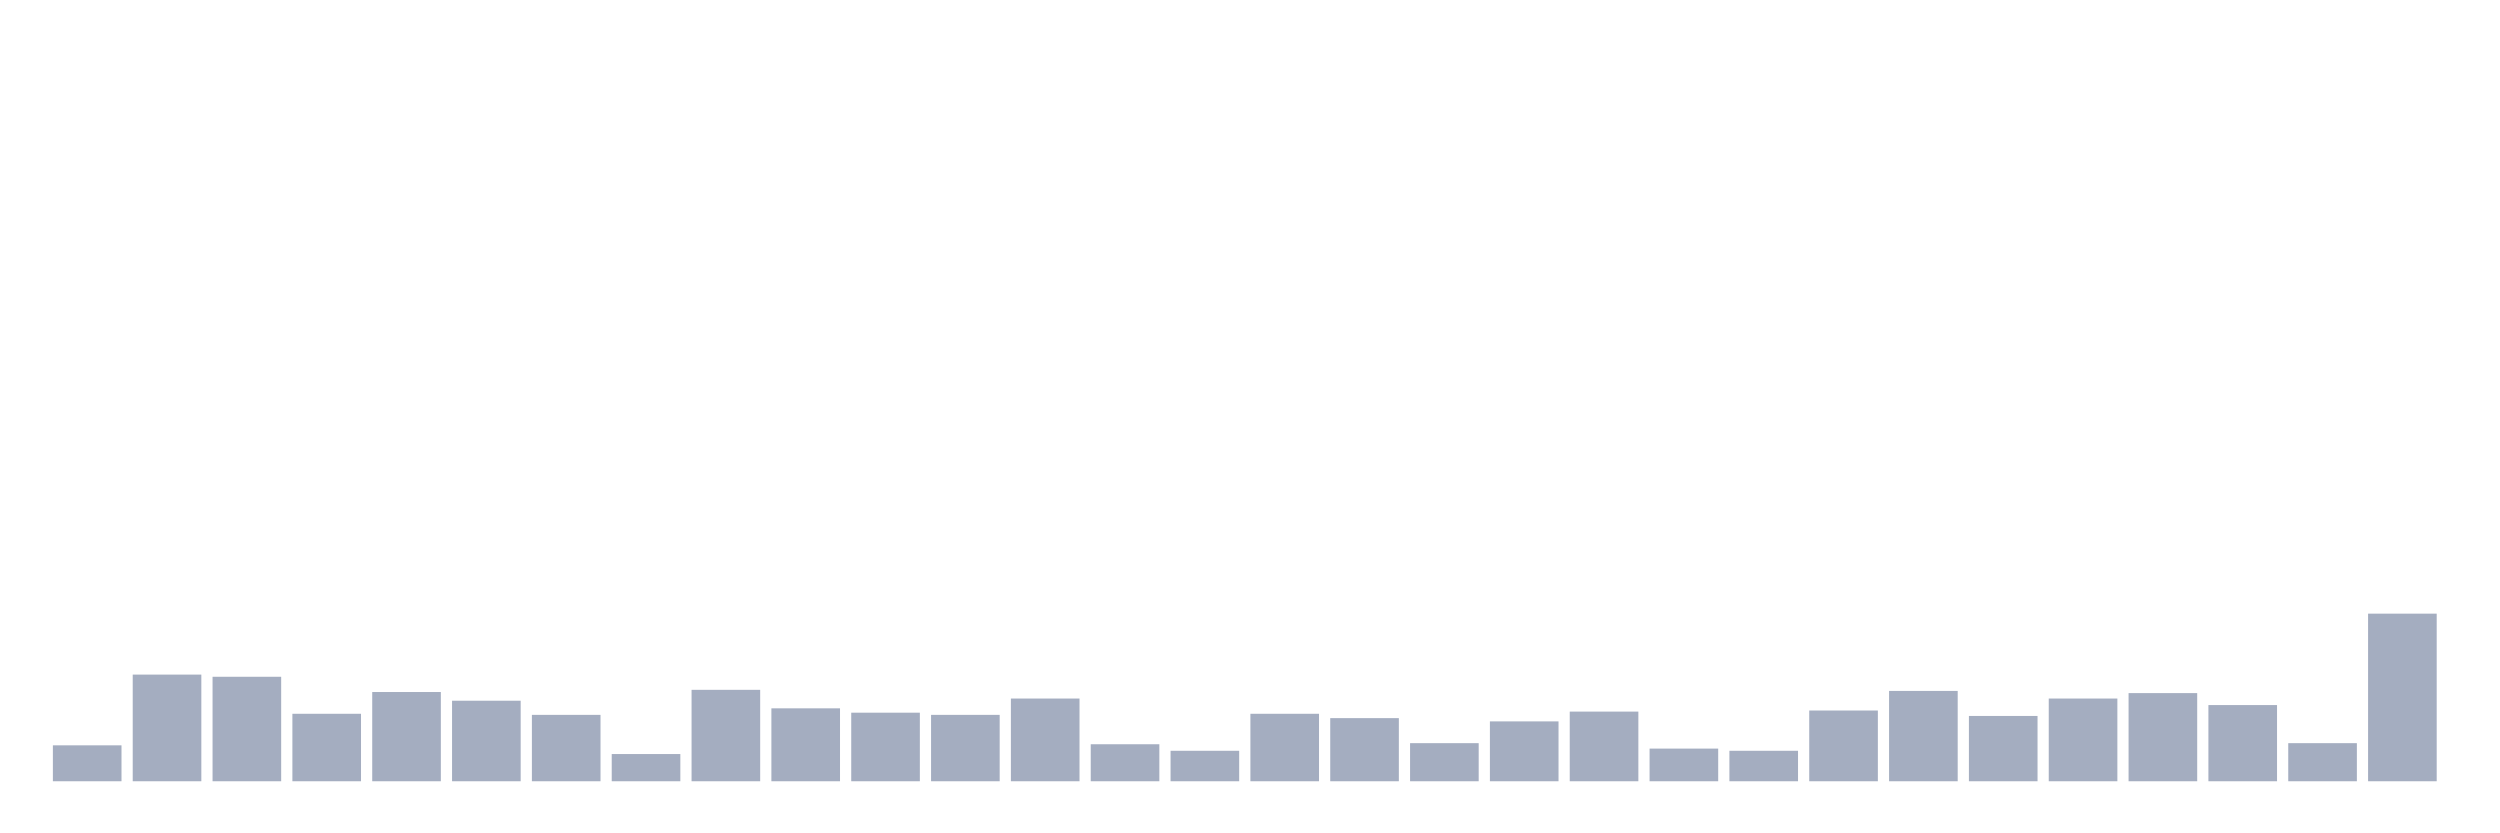<svg xmlns="http://www.w3.org/2000/svg" viewBox="0 0 480 160"><g transform="translate(10,10)"><rect class="bar" x="0.153" width="13.175" y="133.104" height="6.896" fill="rgb(164,173,192)"></rect><rect class="bar" x="15.482" width="13.175" y="119.522" height="20.478" fill="rgb(164,173,192)"></rect><rect class="bar" x="30.81" width="13.175" y="119.94" height="20.06" fill="rgb(164,173,192)"></rect><rect class="bar" x="46.138" width="13.175" y="127.045" height="12.955" fill="rgb(164,173,192)"></rect><rect class="bar" x="61.466" width="13.175" y="122.866" height="17.134" fill="rgb(164,173,192)"></rect><rect class="bar" x="76.794" width="13.175" y="124.537" height="15.463" fill="rgb(164,173,192)"></rect><rect class="bar" x="92.123" width="13.175" y="127.254" height="12.746" fill="rgb(164,173,192)"></rect><rect class="bar" x="107.451" width="13.175" y="134.776" height="5.224" fill="rgb(164,173,192)"></rect><rect class="bar" x="122.779" width="13.175" y="122.448" height="17.552" fill="rgb(164,173,192)"></rect><rect class="bar" x="138.107" width="13.175" y="126" height="14" fill="rgb(164,173,192)"></rect><rect class="bar" x="153.436" width="13.175" y="126.836" height="13.164" fill="rgb(164,173,192)"></rect><rect class="bar" x="168.764" width="13.175" y="127.254" height="12.746" fill="rgb(164,173,192)"></rect><rect class="bar" x="184.092" width="13.175" y="124.119" height="15.881" fill="rgb(164,173,192)"></rect><rect class="bar" x="199.42" width="13.175" y="132.896" height="7.104" fill="rgb(164,173,192)"></rect><rect class="bar" x="214.748" width="13.175" y="134.149" height="5.851" fill="rgb(164,173,192)"></rect><rect class="bar" x="230.077" width="13.175" y="127.045" height="12.955" fill="rgb(164,173,192)"></rect><rect class="bar" x="245.405" width="13.175" y="127.881" height="12.119" fill="rgb(164,173,192)"></rect><rect class="bar" x="260.733" width="13.175" y="132.687" height="7.313" fill="rgb(164,173,192)"></rect><rect class="bar" x="276.061" width="13.175" y="128.507" height="11.493" fill="rgb(164,173,192)"></rect><rect class="bar" x="291.39" width="13.175" y="126.627" height="13.373" fill="rgb(164,173,192)"></rect><rect class="bar" x="306.718" width="13.175" y="133.731" height="6.269" fill="rgb(164,173,192)"></rect><rect class="bar" x="322.046" width="13.175" y="134.149" height="5.851" fill="rgb(164,173,192)"></rect><rect class="bar" x="337.374" width="13.175" y="126.418" height="13.582" fill="rgb(164,173,192)"></rect><rect class="bar" x="352.702" width="13.175" y="122.657" height="17.343" fill="rgb(164,173,192)"></rect><rect class="bar" x="368.031" width="13.175" y="127.463" height="12.537" fill="rgb(164,173,192)"></rect><rect class="bar" x="383.359" width="13.175" y="124.119" height="15.881" fill="rgb(164,173,192)"></rect><rect class="bar" x="398.687" width="13.175" y="123.075" height="16.925" fill="rgb(164,173,192)"></rect><rect class="bar" x="414.015" width="13.175" y="125.373" height="14.627" fill="rgb(164,173,192)"></rect><rect class="bar" x="429.344" width="13.175" y="132.687" height="7.313" fill="rgb(164,173,192)"></rect><rect class="bar" x="444.672" width="13.175" y="107.821" height="32.179" fill="rgb(164,173,192)"></rect></g></svg>